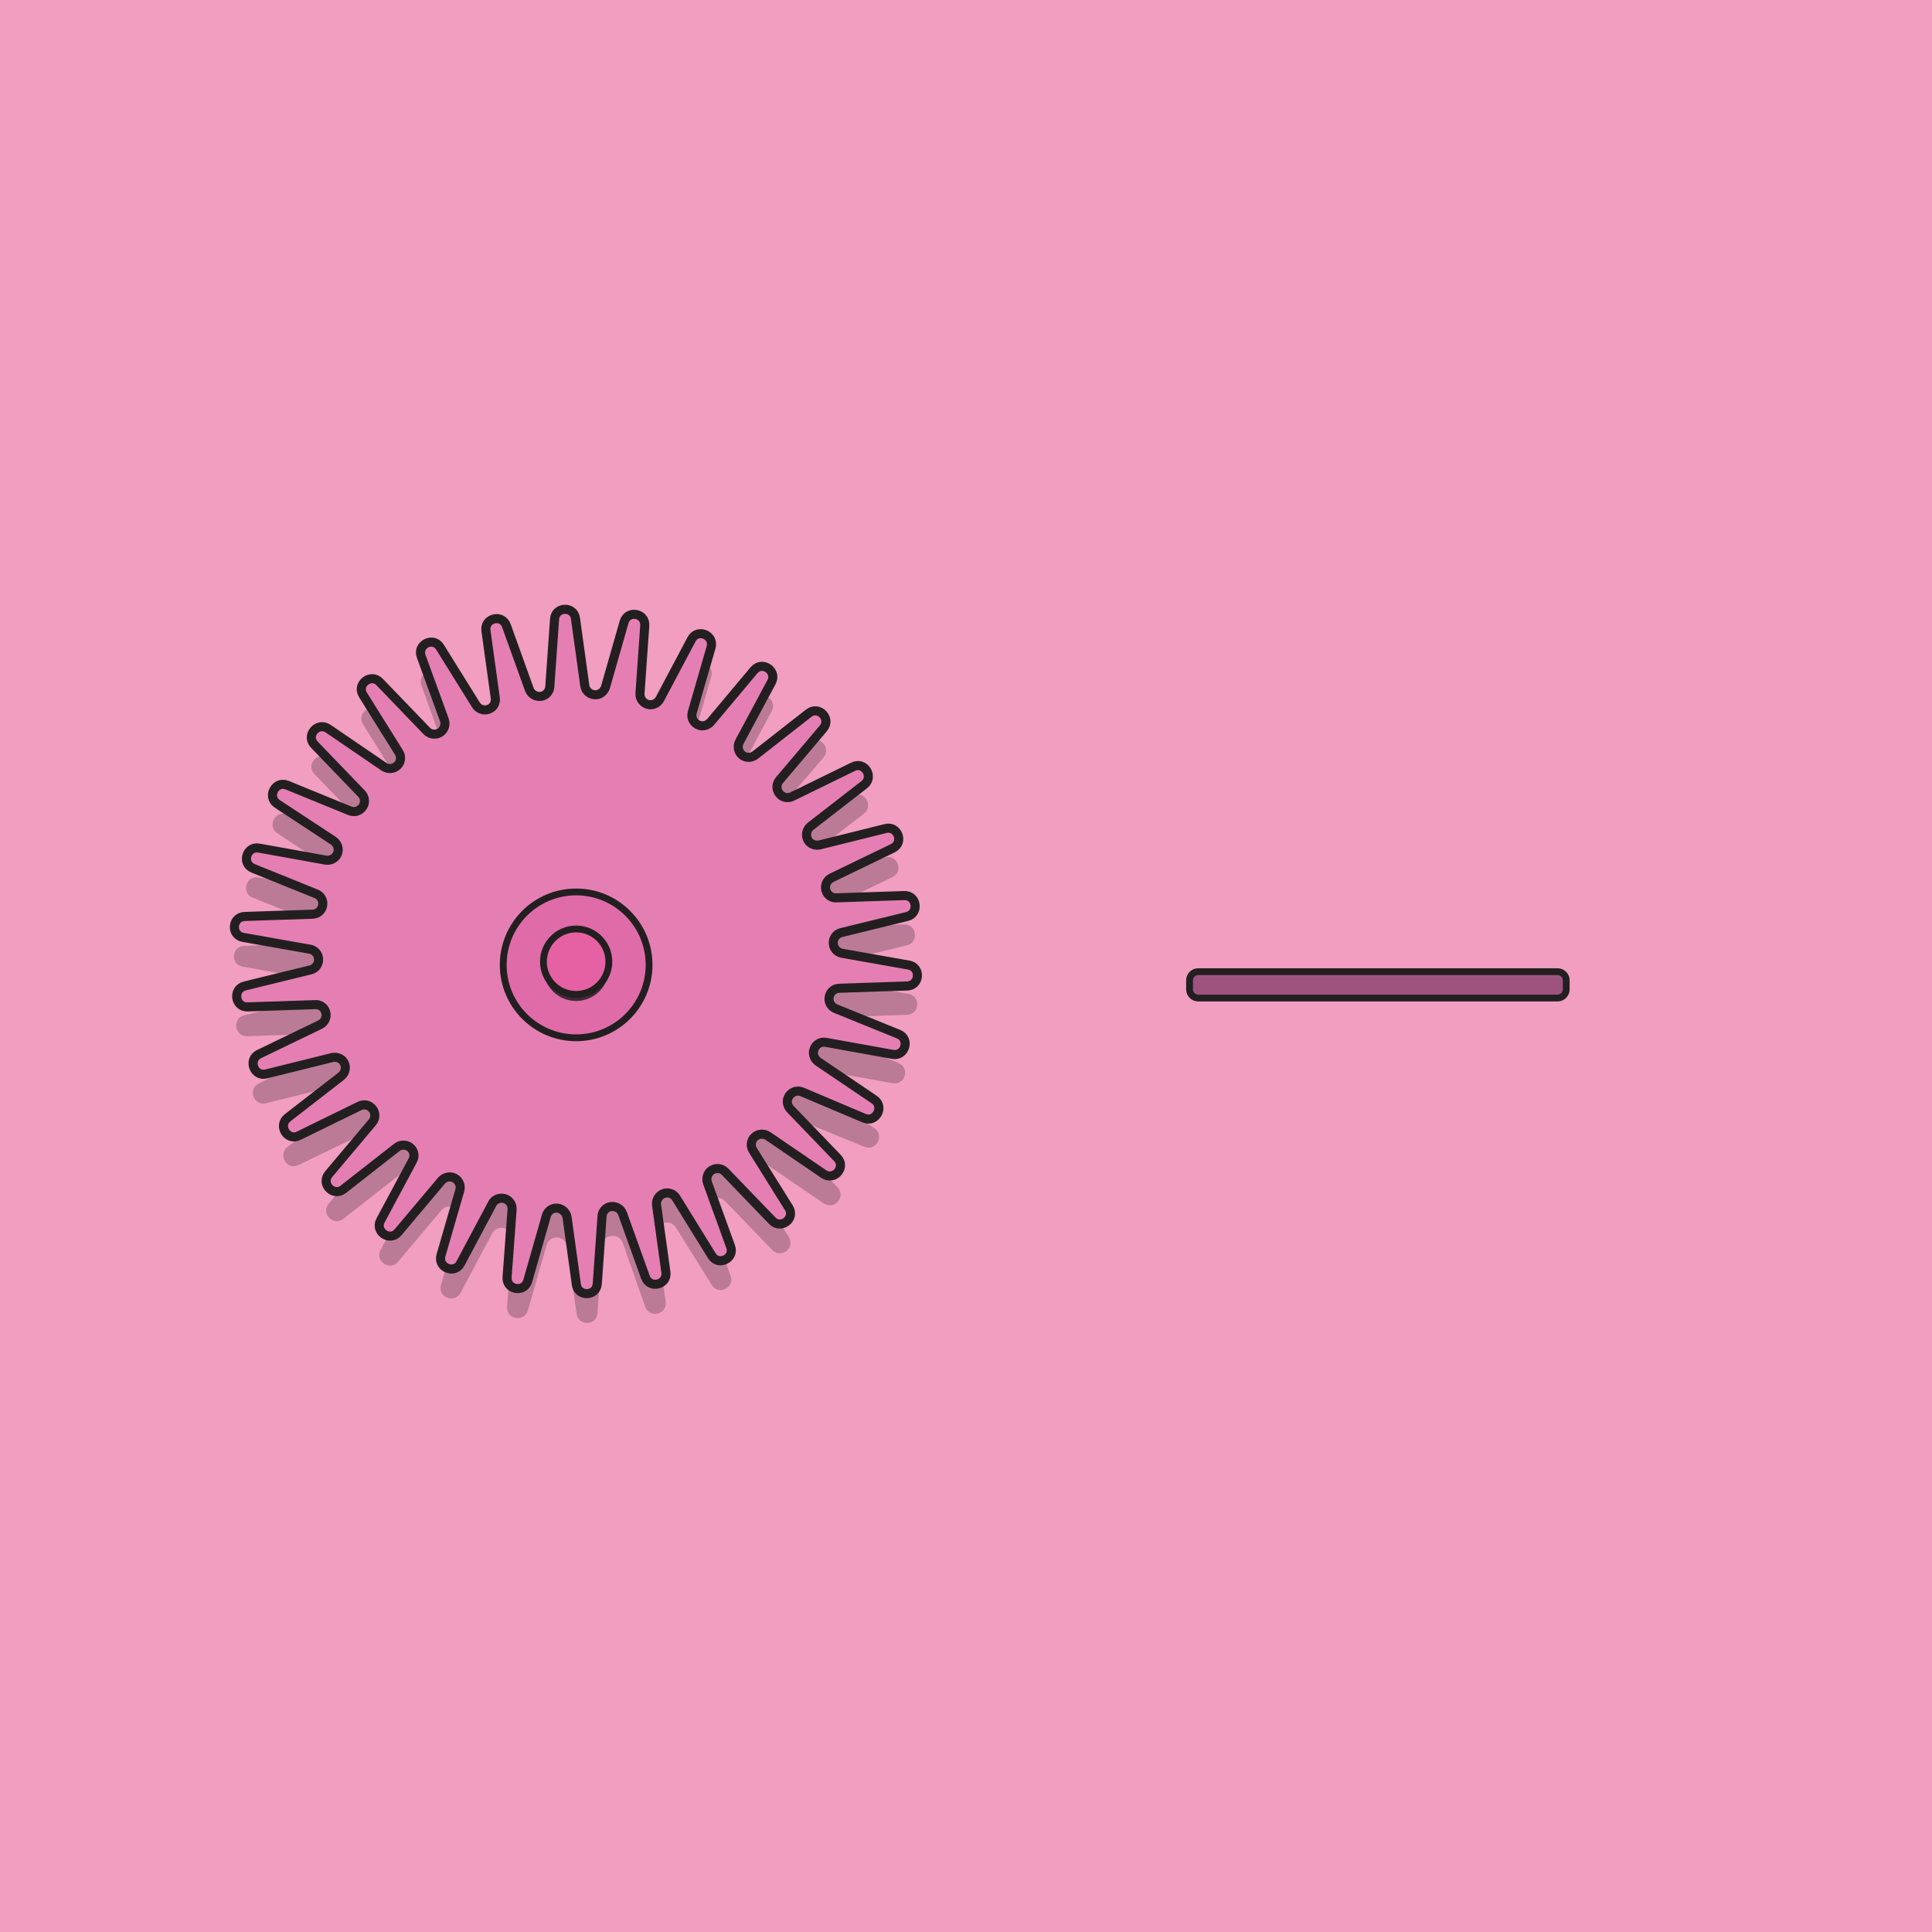 <?xml version="1.0" encoding="utf-8"?>
<!-- Generator: Adobe Illustrator 25.0.0, SVG Export Plug-In . SVG Version: 6.00 Build 0)  -->
<svg version="1.1" id="Layer_1" xmlns="http://www.w3.org/2000/svg" xmlns:xlink="http://www.w3.org/1999/xlink" x="0px" y="0px"
	 viewBox="0 0 850.4 850.4" style="enable-background:new 0 0 850.4 850.4;" xml:space="preserve">
<style type="text/css">
	.st0{fill:#F19EC0;}
	.st1{opacity:0.3;fill:#3F2A37;enable-background:new    ;}
	.st2{fill:#E57FB3;stroke:#231F20;stroke-width:4;stroke-miterlimit:10;}
	.st3{fill:#E06BA9;stroke:#231F20;stroke-width:3;stroke-miterlimit:10;}
	.st4{fill:#3F2A37;}
	.st5{fill:#E661A4;stroke:#231F20;stroke-width:3;stroke-miterlimit:10;}
	.st6{fill:#9E537F;stroke:#231F20;stroke-width:3;stroke-miterlimit:10;}
</style>
<rect class="st0" width="850.7" height="850.7"/>
<path class="st1" d="M223.2,575.2l2.2-29.8c0.2-2.6-1.7-4.8-4.3-5c-1.8-0.1-3.6,0.8-4.4,2.4l-14,26.3c-2.6,4.9-10.1,1.9-8.6-3.5
	l8.3-28.7c0.7-2.5-0.8-5-3.2-5.7c-1.7-0.5-3.6,0.1-4.8,1.4l-19.2,22.8c-3.6,4.3-10.3-0.3-7.7-5.2l14.1-26.3c1.3-2.2,0.5-5.1-1.8-6.3
	c-1.7-0.9-3.7-0.7-5.2,0.5l-23.5,18.4c-4.4,3.4-10-2.4-6.4-6.7l19.2-22.8c1.7-2,1.4-4.9-0.6-6.6c-1.4-1.2-3.4-1.4-5-0.6l-26.9,13
	c-5,2.5-9.3-4.4-4.9-7.9l23.6-18.3c2-1.6,2.4-4.5,0.9-6.5c-1.1-1.5-3.1-2.1-4.9-1.7l-29,7.2c-5.4,1.4-8.2-6.3-3.2-8.7l26.9-13
	c2.3-1.1,3.3-3.9,2.2-6.2c-0.8-1.7-2.5-2.7-4.4-2.6l-29.8,1c-5.6,0.2-6.7-7.8-1.3-9.2l29-7.1c2.5-0.6,4-3.1,3.4-5.6
	c-0.4-1.8-1.9-3.2-3.7-3.5l-29.4-5.2c-5.5-1-4.9-9,0.7-9.2l29.8-1c2.6-0.1,4.6-2.2,4.5-4.8c0-1.9-1.2-3.5-2.9-4.2l-27.7-11.2
	c-5.2-2.1-2.9-9.9,2.6-8.9l29.4,5.3c2.5,0.4,5-1.3,5.4-3.8c0.3-1.8-0.5-3.6-2-4.7L122,366.7c-4.6-3.1-0.8-10.3,4.4-8.2l27.6,11.3
	c2.4,1,5.1-0.2,6.1-2.6c0.7-1.7,0.3-3.6-1-5l-20.7-21.5c-3.9-4,1.3-10.2,6-7.1l24.6,16.8c2.1,1.4,5,0.9,6.5-1.2
	c1-1.5,1.1-3.5,0.1-5.1l-15.8-25.3c-3-4.7,3.4-9.7,7.3-5.7l20.7,21.5c1.8,1.9,4.7,1.9,6.6,0.2c1.3-1.3,1.8-3.2,1.2-5l-10.1-28.1
	c-1.9-5.3,5.4-8.8,8.3-4l15.8,25.4c1.3,2.2,4.2,2.9,6.4,1.5c1.6-1,2.4-2.8,2.2-4.6l-4.1-29.6c-0.8-5.5,7.1-7.5,9-2.2l10.1,28.1
	c0.9,2.4,3.6,3.6,6,2.8c1.7-0.6,2.9-2.2,3-4l2.1-29.8c0.4-5.6,8.5-5.8,9.2-0.3l4.1,29.6c0.3,2.5,2.7,4.3,5.2,4
	c1.8-0.2,3.3-1.6,3.9-3.3l8.2-28.7c1.5-5.4,9.5-4,9.1,1.6l-2.2,29.8c-0.2,2.6,1.8,4.8,4.3,5c1.8,0.1,3.5-0.8,4.4-2.4l14-26.4
	c2.6-4.9,10.1-1.9,8.6,3.5l-8.3,28.7c-0.7,2.5,0.8,5,3.2,5.7c1.7,0.5,3.6-0.1,4.8-1.4l19.2-22.9c3.6-4.3,10.3,0.3,7.7,5.2
	l-14.1,26.3c-1.2,2.2-0.4,5.1,1.8,6.3c1.7,0.9,3.7,0.7,5.2-0.5l23.5-18.4c4.4-3.4,10,2.4,6.4,6.7L343,356.1c-1.7,2-1.4,4.9,0.5,6.6
	c1.4,1.2,3.4,1.5,5.1,0.6l26.8-13.1c5-2.5,9.3,4.4,4.9,7.9l-23.6,18.3c-2,1.6-2.4,4.5-0.9,6.5c1.1,1.5,3.1,2.1,4.9,1.7l29-7.2
	c5.4-1.4,8.2,6.3,3.1,8.7l-26.9,13c-2.3,1.1-3.3,3.9-2.2,6.2c0.8,1.7,2.5,2.7,4.4,2.6l29.8-1c5.6-0.2,6.7,7.8,1.3,9.2l-29,7.1
	c-2.5,0.6-4,3.1-3.4,5.6c0.4,1.8,1.9,3.1,3.7,3.5l29.4,5.2c5.5,1,4.9,9-0.7,9.2l-29.8,1c-2.6,0-4.6,2.1-4.6,4.7c0,1.9,1.2,3.6,3,4.3
	l27.7,11.2c5.2,2.1,2.9,9.9-2.6,8.9l-29.4-5.3c-2.5-0.5-4.9,1.2-5.4,3.8c-0.3,1.8,0.5,3.6,2,4.7l24.8,16.6c4.6,3.1,0.8,10.3-4.4,8.2
	L353,493.5c-2.4-1-5.1,0.2-6.1,2.6c-0.7,1.7-0.3,3.6,1,5l20.7,21.5c3.9,4-1.3,10.2-6,7.1L338,512.9c-2.1-1.4-5-0.9-6.5,1.2
	c-1,1.5-1.1,3.5-0.1,5.1l15.8,25.3c3,4.8-3.4,9.7-7.3,5.7l-20.7-21.5c-1.8-1.9-4.7-1.9-6.6-0.2c-1.3,1.3-1.8,3.2-1.2,5l10.2,28.1
	c1.9,5.2-5.4,8.8-8.3,4l-15.8-25.3c-1.3-2.2-4.2-2.9-6.4-1.5c-1.6,1-2.4,2.8-2.2,4.6l4.1,29.6c0.8,5.5-7.1,7.5-9,2.2L274.1,547
	c-0.9-2.4-3.6-3.6-6-2.8c-1.7,0.6-2.9,2.2-3,4L263,578c-0.4,5.6-8.5,5.8-9.2,0.3l-4.1-29.6c-0.4-2.5-2.7-4.3-5.3-4
	c-1.8,0.3-3.3,1.5-3.8,3.3l-8.2,28.7C230.8,582.2,222.8,580.8,223.2,575.2z"/>
<path class="st2" d="M223.2,562.2l2.2-29.8c0.2-2.6-1.7-4.8-4.3-5c-1.8-0.1-3.6,0.8-4.4,2.4l-14,26.3c-2.6,4.9-10.1,1.9-8.6-3.5
	l8.3-28.7c0.7-2.5-0.8-5-3.2-5.7c-1.7-0.5-3.6,0.1-4.8,1.4l-19.2,22.8c-3.6,4.3-10.3-0.3-7.7-5.2l14.1-26.3c1.3-2.2,0.5-5.1-1.8-6.3
	c-1.7-0.9-3.7-0.7-5.2,0.5l-23.5,18.4c-4.4,3.4-10-2.4-6.4-6.7l19.2-22.8c1.7-2,1.4-4.9-0.6-6.6c-1.4-1.2-3.4-1.4-5-0.6l-26.8,13.1
	c-5,2.5-9.3-4.4-4.9-7.9l23.6-18.3c2-1.6,2.4-4.5,0.9-6.5c-1.1-1.5-3.1-2.1-4.9-1.7l-29,7.2c-5.4,1.4-8.2-6.3-3.2-8.7l26.9-13
	c2.3-1.1,3.3-3.9,2.2-6.2c-0.8-1.7-2.5-2.7-4.3-2.6l-29.8,1c-5.6,0.2-6.7-7.8-1.3-9.2l29-7.1c2.5-0.6,4-3.1,3.4-5.6
	c-0.4-1.8-1.9-3.2-3.7-3.5l-29.4-5.2c-5.5-1-4.9-9,0.7-9.2l29.8-1c2.6,0,4.6-2.1,4.6-4.7c0-1.9-1.2-3.6-3-4.3l-27.7-11.2
	c-5.2-2.1-2.9-9.9,2.6-8.9l29.4,5.3c2.5,0.4,5-1.3,5.4-3.8c0.3-1.8-0.5-3.6-2-4.7L122,353.8c-4.6-3.1-0.8-10.3,4.4-8.2l27.6,11.3
	c2.4,1,5.1-0.2,6.1-2.6c0.7-1.7,0.3-3.6-1-5l-20.7-21.5c-3.9-4,1.3-10.2,6-7.1l24.6,16.8c2.1,1.4,5,0.9,6.5-1.2
	c1-1.5,1.1-3.5,0.1-5.1l-15.8-25.3c-3-4.7,3.4-9.7,7.3-5.7l20.7,21.5c1.8,1.9,4.7,1.9,6.6,0.2c1.3-1.3,1.8-3.2,1.2-5l-10.2-28
	c-1.9-5.3,5.4-8.8,8.3-4l15.8,25.4c1.4,2.2,4.2,2.8,6.4,1.5c1.6-1,2.4-2.8,2.1-4.6l-4.1-29.6c-0.8-5.5,7.1-7.5,9-2.2l10.1,28.1
	c0.9,2.4,3.6,3.6,6,2.8c1.7-0.6,2.9-2.2,3-4l2.1-29.8c0.4-5.6,8.5-5.8,9.2-0.3l4.1,29.6c0.3,2.5,2.7,4.3,5.2,4
	c1.8-0.2,3.3-1.6,3.9-3.3l8.2-28.7c1.5-5.4,9.5-4,9.1,1.6l-2.1,29.8c-0.2,2.6,1.8,4.8,4.3,5c1.8,0.1,3.5-0.8,4.4-2.4l14-26.4
	c2.6-4.9,10.1-1.9,8.6,3.5l-8.3,28.7c-0.7,2.5,0.8,5,3.2,5.7c1.7,0.5,3.6-0.1,4.8-1.4l19.2-22.9c3.6-4.3,10.3,0.3,7.7,5.2
	l-14.1,26.3c-1.2,2.2-0.4,5.1,1.8,6.3c1.7,0.9,3.7,0.7,5.2-0.5l23.5-18.4c4.4-3.4,10,2.4,6.4,6.7l-19.3,22.8c-1.7,2-1.4,4.9,0.6,6.6
	c1.4,1.2,3.4,1.4,5,0.6l26.8-13.1c5-2.5,9.3,4.4,4.9,7.9l-23.6,18.3c-2,1.6-2.4,4.5-0.9,6.5c1.1,1.5,3.1,2.1,4.9,1.7l29-7.2
	c5.4-1.4,8.2,6.3,3.1,8.7l-26.9,13c-2.3,1.1-3.3,3.9-2.2,6.2c0.8,1.7,2.5,2.7,4.4,2.6l29.8-1c5.6-0.2,6.7,7.8,1.3,9.2l-29,7.1
	c-2.5,0.6-4,3.1-3.4,5.6c0.4,1.8,1.9,3.1,3.7,3.5l29.4,5.2c5.5,1,4.9,9-0.7,9.2l-29.8,1c-2.6,0-4.6,2.1-4.6,4.7c0,1.9,1.2,3.6,3,4.3
	l27.6,11.2c5.2,2.1,2.9,9.9-2.6,8.9l-29.4-5.3c-2.5-0.5-4.9,1.2-5.4,3.8c-0.3,1.8,0.5,3.6,2,4.7l24.7,16.7c4.6,3.1,0.8,10.3-4.4,8.2
	L353,480.6c-2.4-1-5.1,0.2-6.1,2.6c-0.7,1.7-0.3,3.6,1,5l20.7,21.5c3.9,4-1.3,10.2-6,7.1L338,500c-2.1-1.4-5-0.9-6.5,1.2
	c-1,1.5-1.1,3.5-0.1,5.1l15.8,25.3c3,4.8-3.4,9.7-7.3,5.7l-20.7-21.5c-1.8-1.9-4.7-1.9-6.6-0.2c-1.3,1.3-1.8,3.2-1.2,5l10.2,28.1
	c1.9,5.2-5.4,8.8-8.3,4l-15.7-25.4c-1.3-2.2-4.2-2.9-6.4-1.5c-1.6,1-2.4,2.8-2.2,4.6l4.1,29.6c0.8,5.5-7.1,7.5-9,2.2l-10.1-28.1
	c-0.9-2.4-3.6-3.6-6-2.8c-1.7,0.6-2.9,2.2-3,4l-2.1,29.8c-0.4,5.6-8.5,5.8-9.2,0.3l-4.1-29.6c-0.4-2.5-2.7-4.3-5.3-4
	c-1.8,0.3-3.3,1.5-3.8,3.3l-8.2,28.7C230.8,569.2,222.8,567.8,223.2,562.2z"/>
<circle class="st3" cx="253.6" cy="424.7" r="32.1"/>
<circle class="st4" cx="253.6" cy="426.2" r="14.4"/>
<circle class="st5" cx="253.6" cy="423.3" r="14.4"/>
<path class="st6" d="M527.4,427.7h158.2c2.1,0,3.8,1.7,3.8,3.8v4c0,2.1-1.7,3.8-3.8,3.8H527.4c-2.1,0-3.8-1.7-3.8-3.8v-4
	C523.6,429.4,525.3,427.7,527.4,427.7z"/>
</svg>
